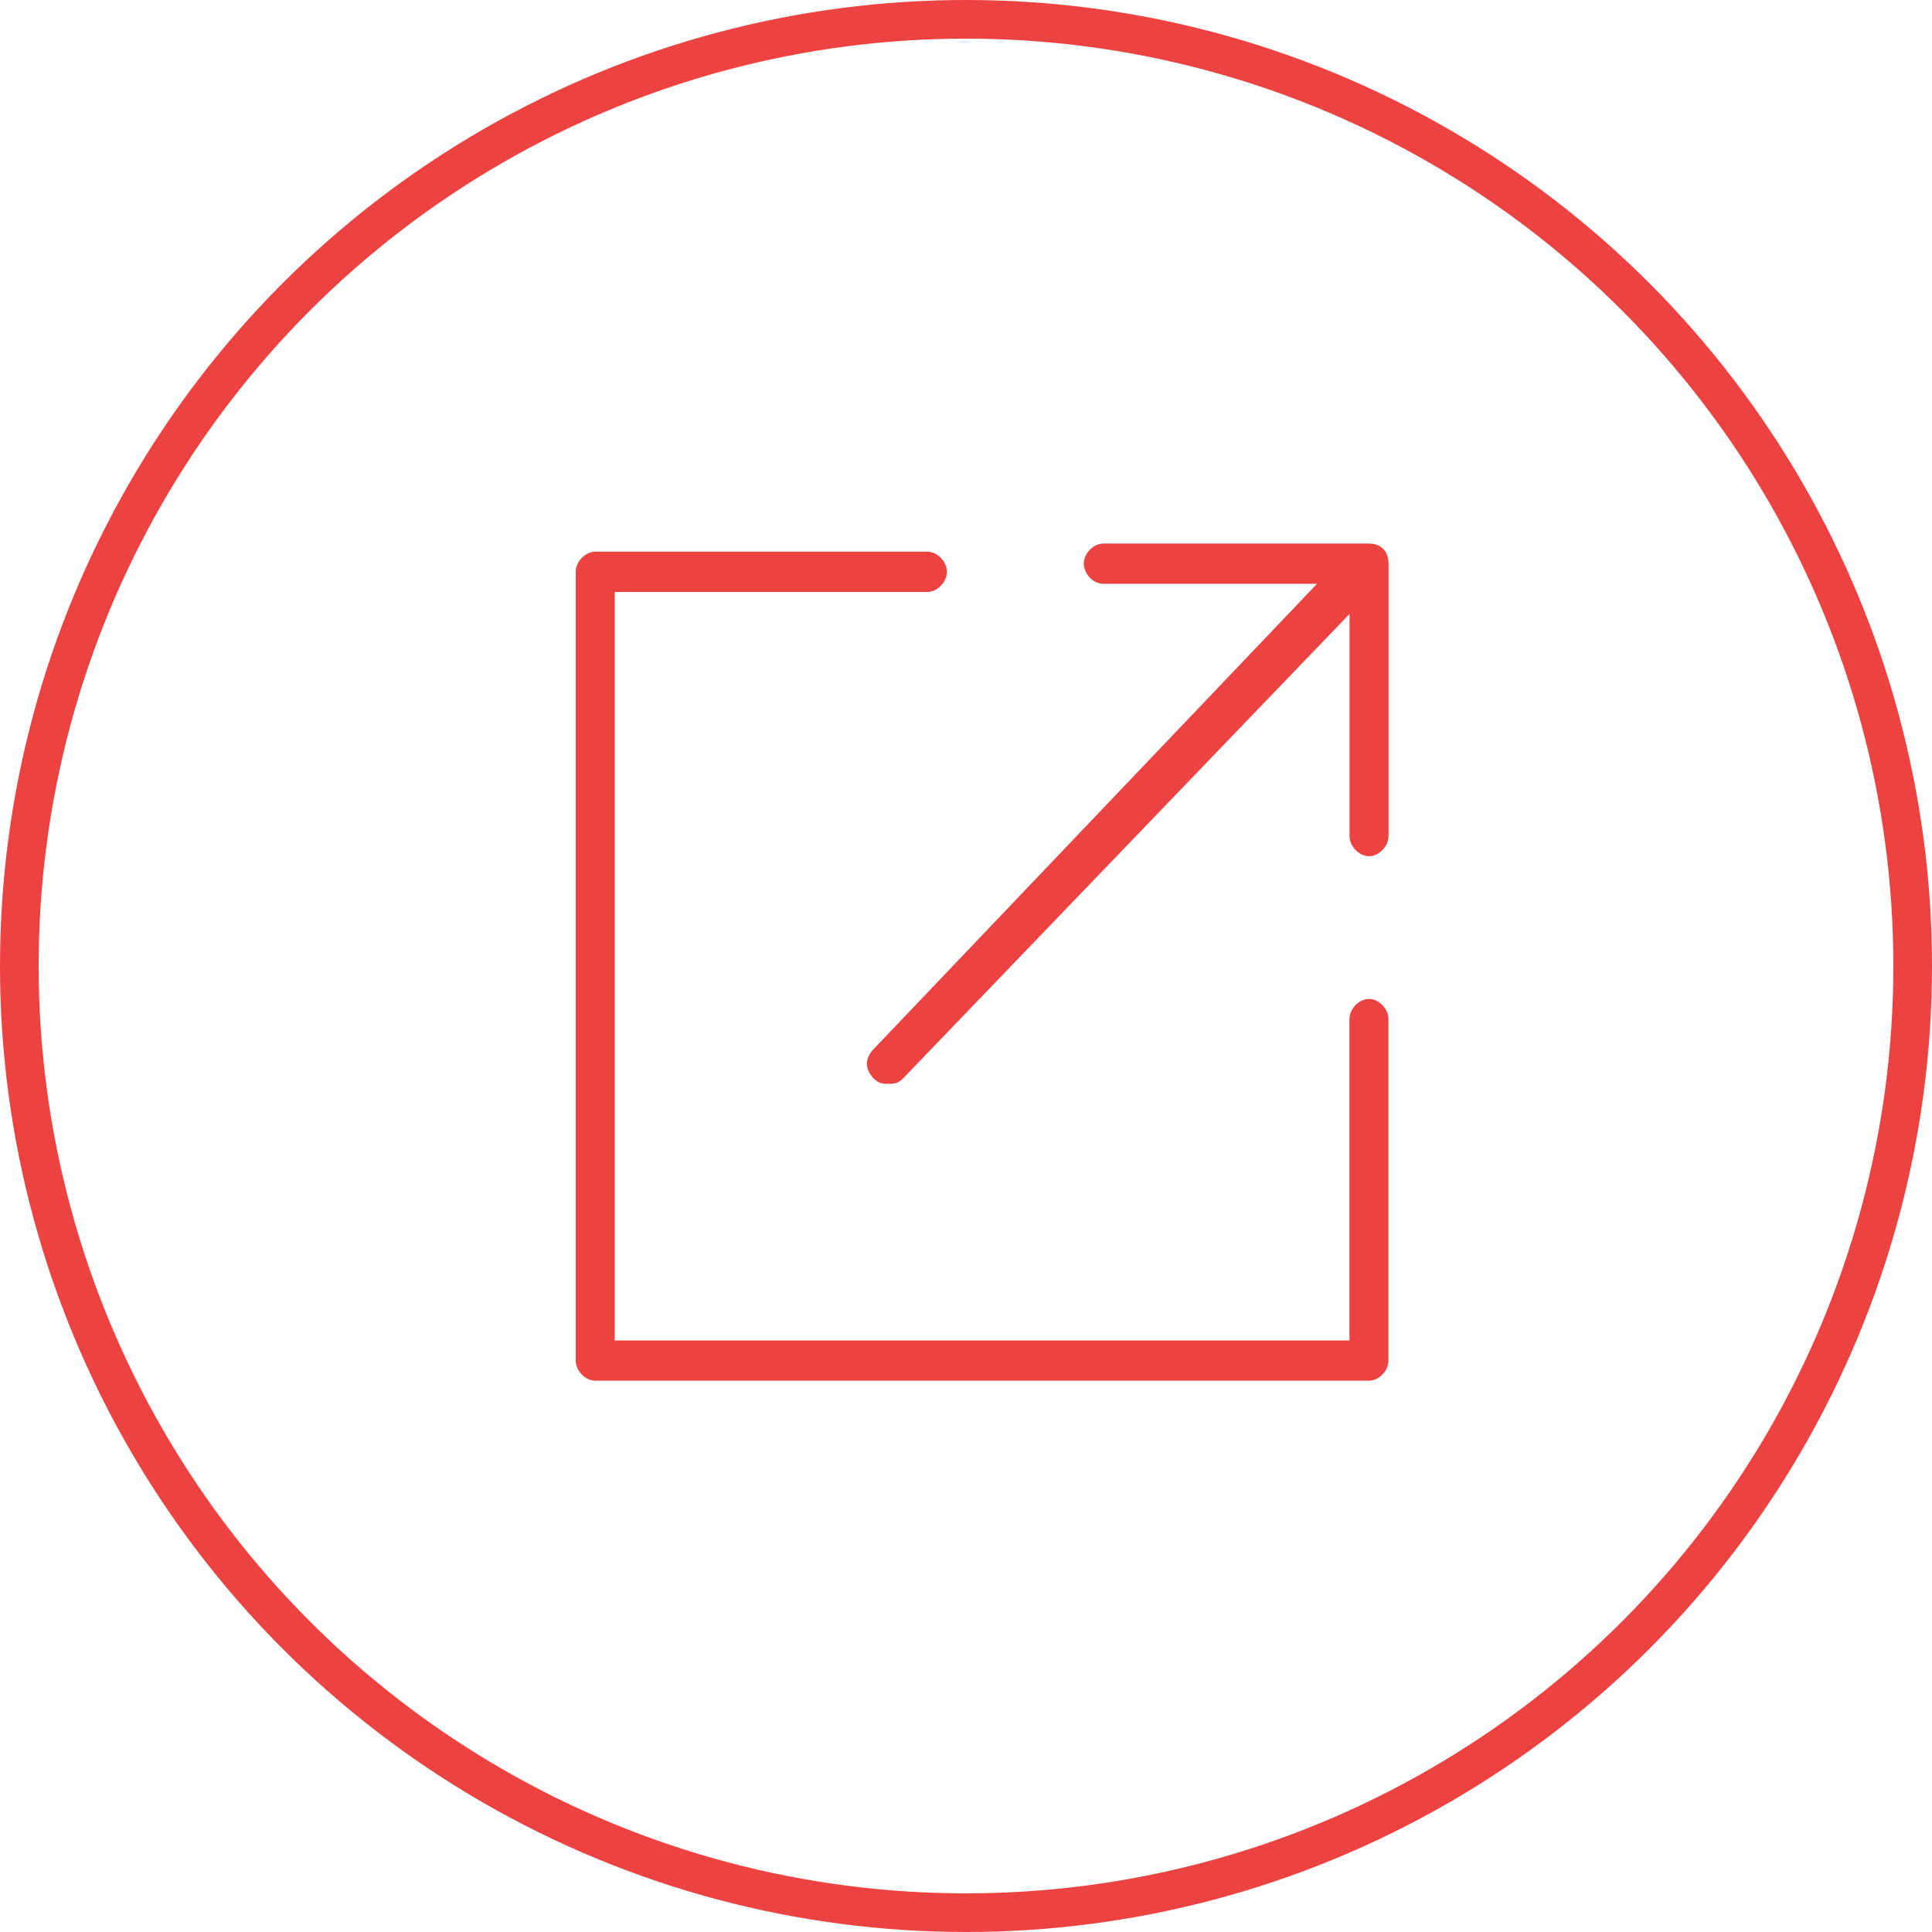 <svg width="50" height="50" viewBox="0 0 50 50" fill="none" xmlns="http://www.w3.org/2000/svg">
<circle cx="25" cy="25" r="24.5" stroke="#ED4242"/>
<path d="M35.429 25.902C35.311 25.902 35.197 25.963 35.114 26.049C35.032 26.135 34.974 26.252 34.974 26.373V34.741H15.859V15.27H24.001C24.119 15.27 24.232 15.209 24.315 15.123C24.398 15.037 24.455 14.92 24.455 14.799C24.455 14.678 24.398 14.561 24.315 14.475C24.232 14.389 24.119 14.328 24.001 14.328H15.405C15.287 14.328 15.173 14.389 15.091 14.475C15.008 14.561 14.95 14.678 14.95 14.799V35.212C14.95 35.332 15.008 35.449 15.091 35.535C15.173 35.621 15.287 35.682 15.405 35.682H35.429C35.547 35.682 35.66 35.621 35.743 35.535C35.826 35.449 35.883 35.332 35.883 35.212V26.373C35.883 26.252 35.826 26.135 35.743 26.049C35.66 25.963 35.547 25.902 35.429 25.902Z" fill="#ED4242" stroke="#ED4242" stroke-width="0.1"/>
<path d="M35.43 14.117H28.553C28.435 14.117 28.322 14.178 28.239 14.264C28.156 14.35 28.099 14.467 28.099 14.588C28.099 14.708 28.156 14.825 28.239 14.912C28.322 14.998 28.435 15.059 28.553 15.059H34.201L22.651 27.179C22.651 27.179 22.651 27.179 22.651 27.179C22.545 27.29 22.486 27.407 22.486 27.529C22.486 27.652 22.545 27.769 22.651 27.88C22.709 27.939 22.767 27.97 22.827 27.985C22.884 28 22.939 28 22.988 28H22.991H22.993C23.043 28 23.099 28 23.155 27.985C23.215 27.97 23.273 27.939 23.33 27.88L34.976 15.764V21.637C34.976 21.758 35.033 21.875 35.116 21.961C35.199 22.047 35.312 22.108 35.43 22.108C35.548 22.108 35.662 22.047 35.744 21.961C35.827 21.875 35.885 21.758 35.885 21.637V14.588C35.885 14.418 35.83 14.298 35.741 14.221C35.653 14.145 35.539 14.117 35.43 14.117Z" fill="#ED4242" stroke="#ED4242" stroke-width="0.1"/>
</svg>
